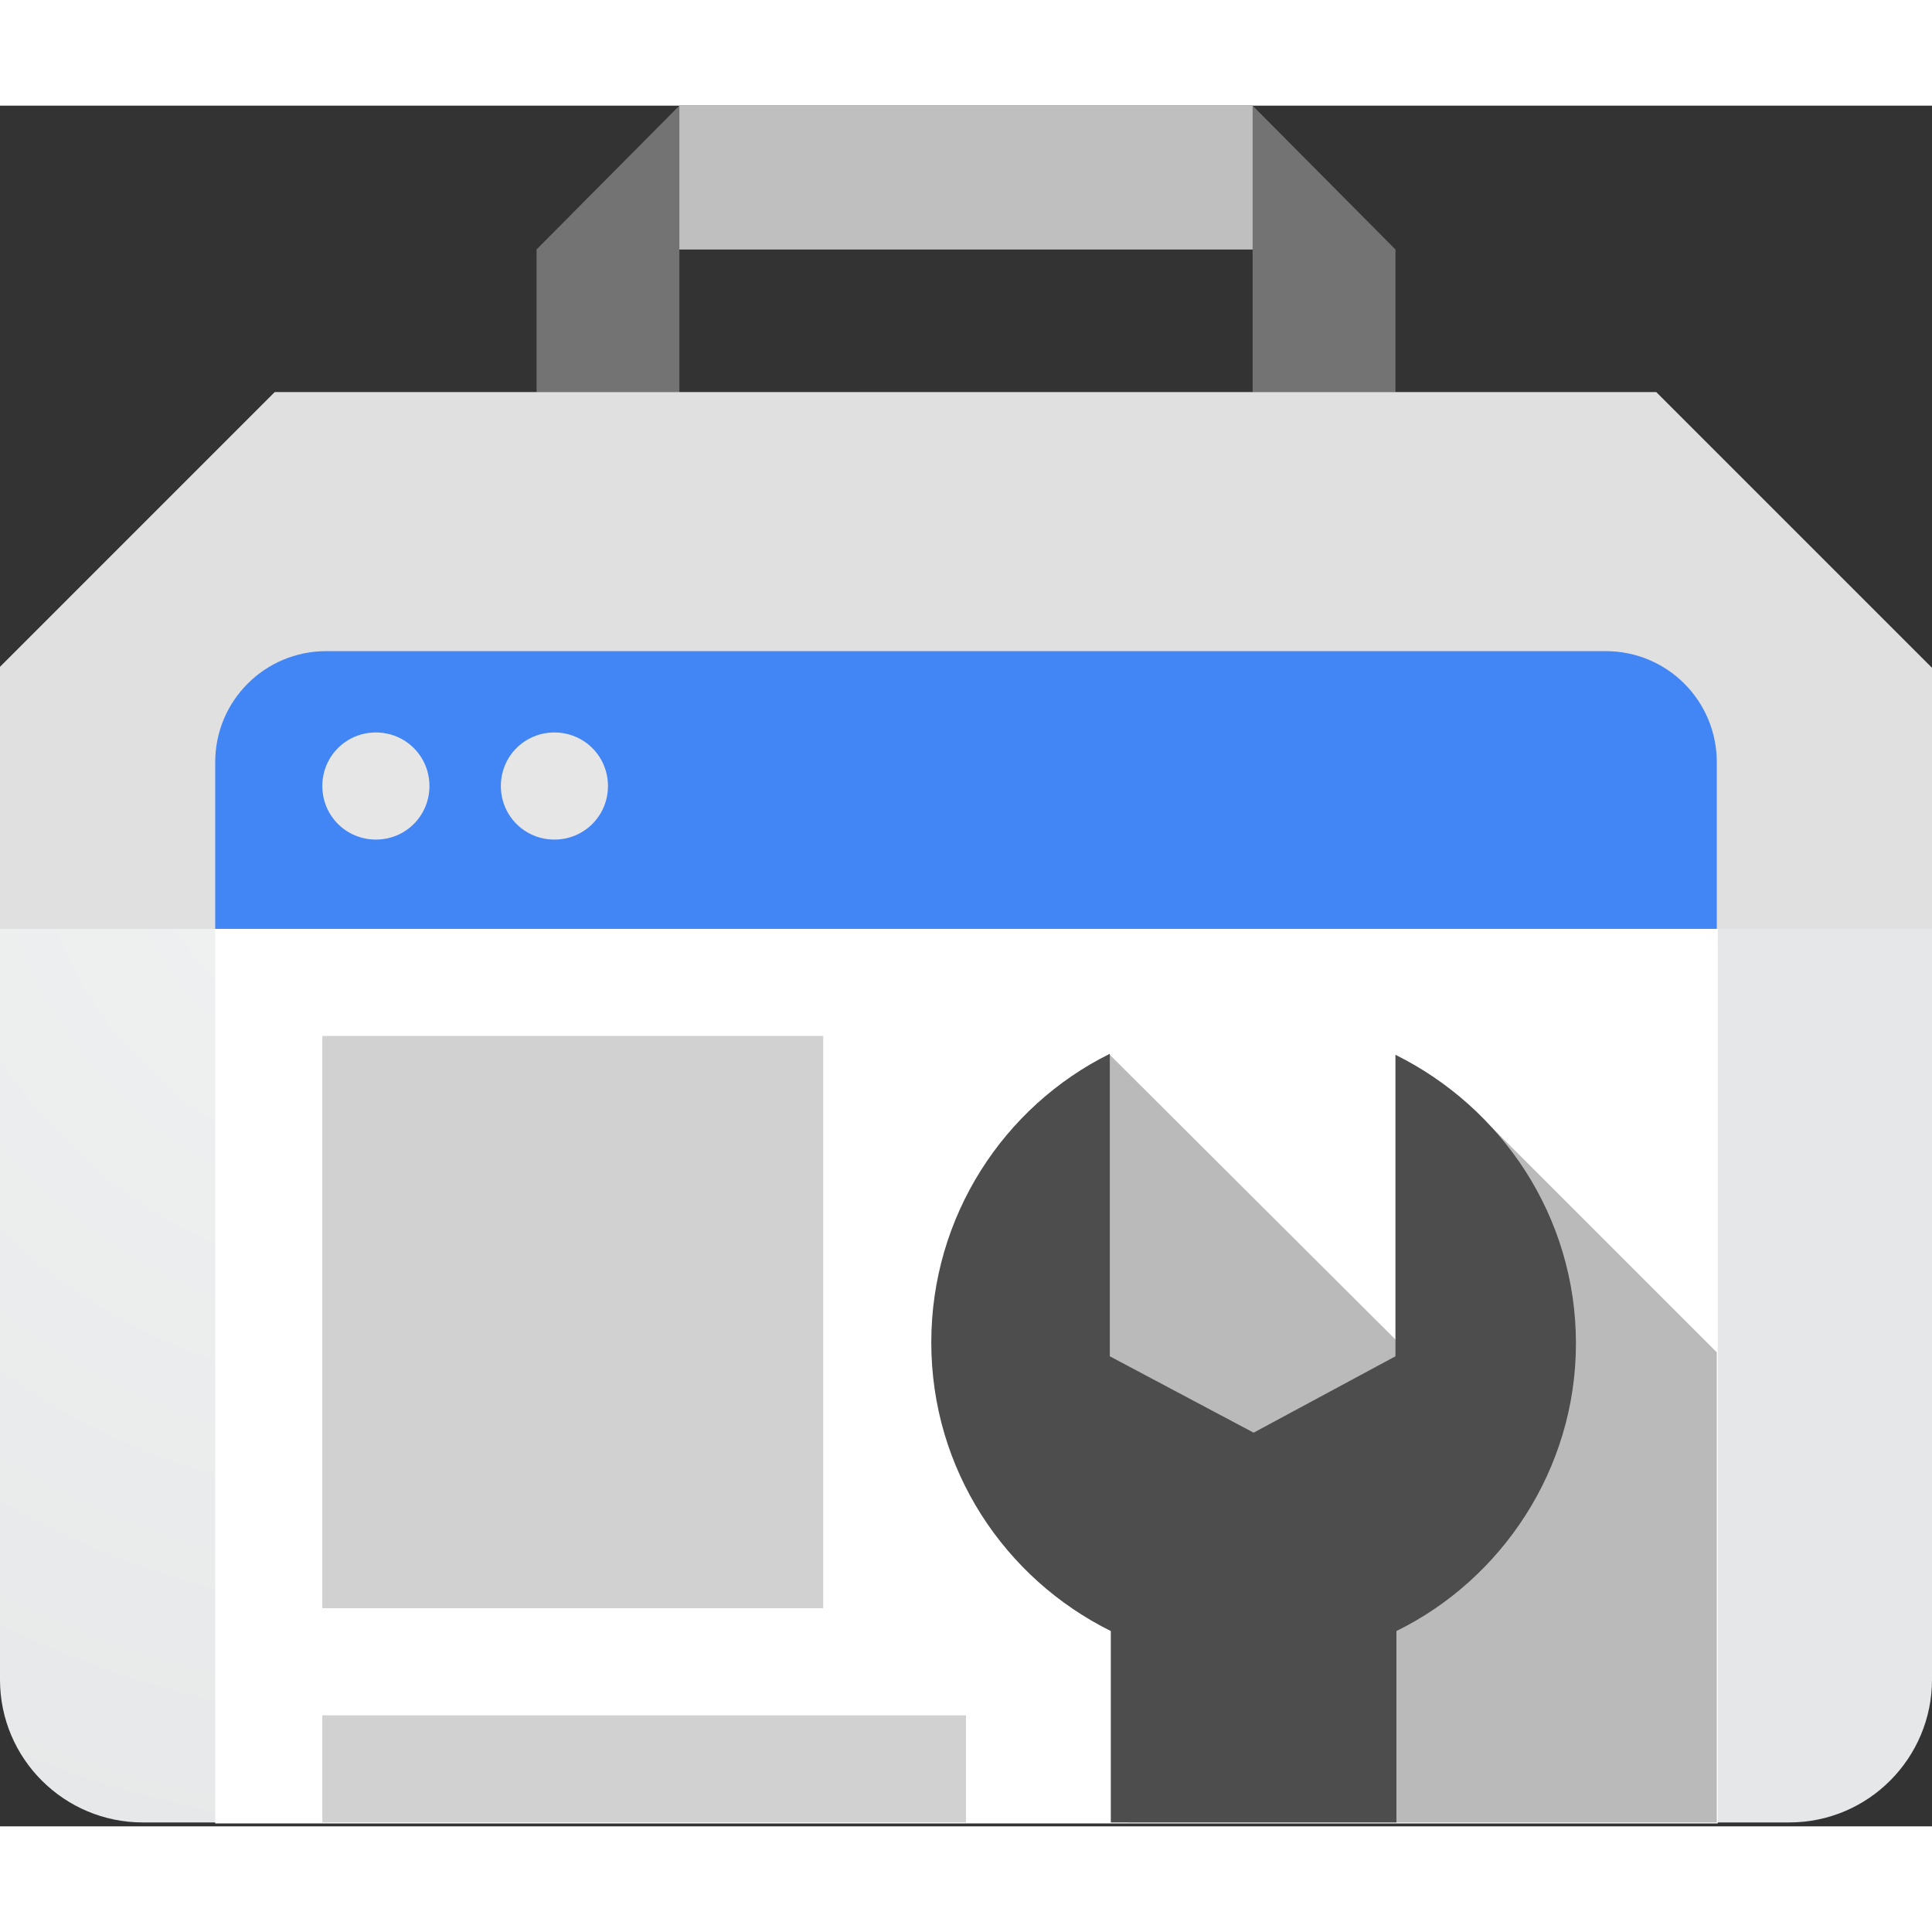 <?xml version="1.0" encoding="UTF-8"?>
<svg viewBox="0 0 256 228" version="1.1" xmlns="http://www.w3.org/2000/svg" preserveAspectRatio="xMidYMid" height="1em" width="1em">
  <rect x="0" y="0" width="256" height="228" fill="#333333" stroke="none"/>
  <defs>
    <radialGradient cx="21.66%" cy="28.708%" fx="21.66%" fy="28.708%" r="82.87%" gradientTransform="translate(0.217,0.287),scale(0.74,1),rotate(36.502),translate(-0.217,-0.287)" id="gscRadialGradient-1">
      <stop stop-color="#F1F2F2" offset="0%"/>
      <stop stop-color="#E6E7E8" offset="100%"/>
    </radialGradient>
  </defs>
  <g>
    <polygon fill="#737373" points="165.979 0 90.021 0 71.097 19.055 71.097 37.979 90.021 37.979 90.021 19.055 165.979 19.055 165.979 37.979 184.903 37.979 184.903 19.055"/>
    <polygon fill="#BFBFBF" points="90.021 8.8817842e-15 90.021 19.055 165.979 19.055 165.979 8.8817842e-15"/>
    <path d="M36.402,37.979 L0,74.382 L0,208.559 C0,219.072 8.542,227.483 18.924,227.483 L237.076,227.483 C247.589,227.483 256,218.94 256,208.559 L256,74.513 L219.466,37.979 L36.402,37.979 Z" fill="url(#gscRadialGradient-1)"/>
    <polygon fill="#FFFFFF" points="28.517 109.076 227.614 109.076 227.614 227.614 28.517 227.614"/>
    <polygon fill="#E0E0E0" points="36.402 37.979 0 74.382 0 109.076 256 109.076 256 74.513 219.466 37.979"/>
    <polygon fill="#D1D1D1" points="42.71 213.29 128 213.29 128 227.483 42.71 227.483"/>
    <path d="M28.517,86.998 C28.517,78.85 35.088,72.279 43.236,72.279 L212.764,72.279 C220.912,72.279 227.483,78.85 227.483,86.998 L227.483,109.076 L28.517,109.076 L28.517,86.998 Z" fill="#4285F4"/>
    <path d="M56.903,90.152 C56.903,94.094 53.749,97.248 49.807,97.248 C45.864,97.248 42.71,94.094 42.71,90.152 C42.71,86.209 45.864,83.055 49.807,83.055 C53.749,83.055 56.903,86.209 56.903,90.152 M80.559,90.152 C80.559,94.094 77.405,97.248 73.462,97.248 C69.52,97.248 66.366,94.094 66.366,90.152 C66.366,86.209 69.52,83.055 73.462,83.055 C77.405,83.055 80.559,86.209 80.559,90.152" fill="#E6E6E6"/>
    <path d="M227.483,165.191 L197.651,135.359 L187.663,166.242 L146.924,125.634 L145.741,188.32 L160.854,211.975 C163.088,211.581 149.552,227.483 149.552,227.483 L227.483,227.483 L227.483,165.191 Z" fill="#BABABA"/>
    <path d="M208.821,164.008 C208.821,147.187 198.965,132.731 184.903,125.766 L184.903,165.717 L166.111,175.836 L147.055,165.717 L147.055,125.634 C132.994,132.6 123.4,147.187 123.4,163.877 C123.4,180.698 133.125,195.154 147.187,202.119 L147.187,227.483 L185.035,227.483 L185.035,202.119 C198.965,195.285 208.821,180.698 208.821,164.008" fill="#4D4D4D"/>
    <polygon fill="#D1D1D1" points="42.71 123.269 109.076 123.269 109.076 199.097 42.71 199.097"/>
  </g>
</svg>
